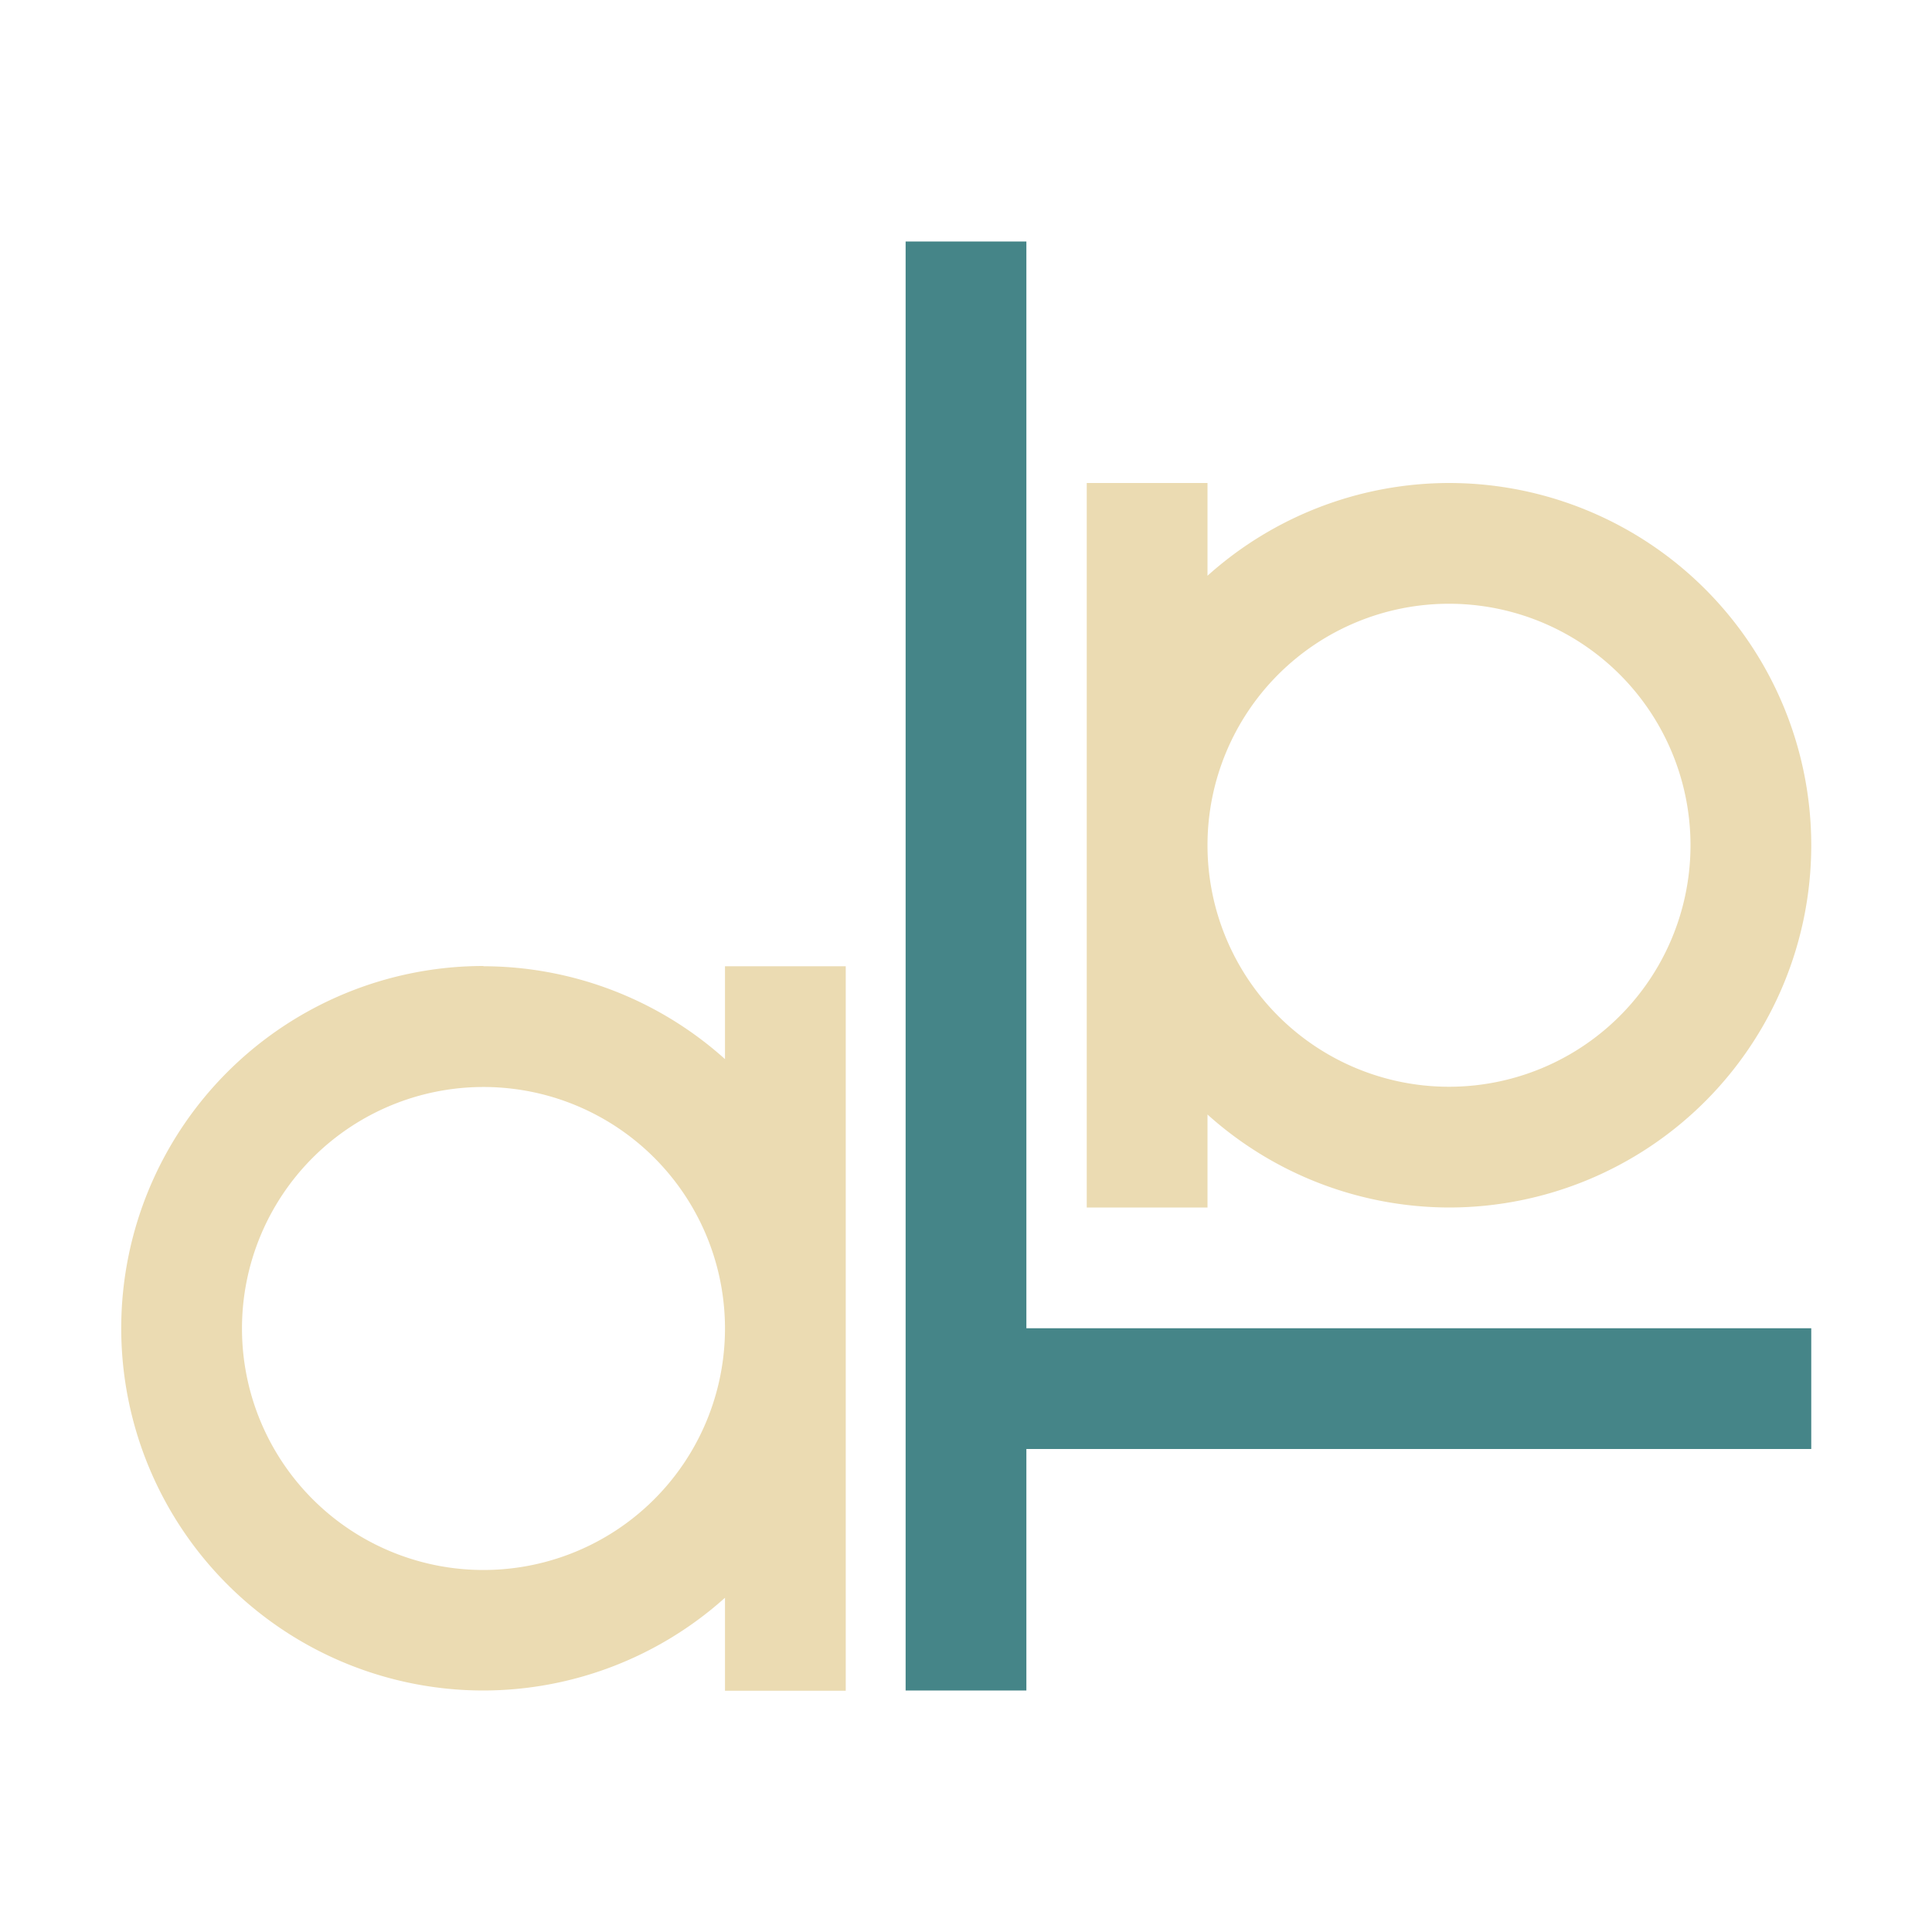 <svg xmlns="http://www.w3.org/2000/svg" viewBox="0 0 16 16">
  <defs id="defs3051">
    <style type="text/css" id="current-color-scheme">
      .ColorScheme-Text {
        color:#ebdbb2;
      }
      </style>
  </defs>
  <path 
     style="fill:currentColor;fill-opacity:1;stroke:none" 
     d="M 9 4 L 9 10 L 10 10 L 10 9.23 A 3 3 0 0 0 12 10 A 3 3 0 0 0 15 7 A 3 3 0 0 0 12 4 A 3 3 0 0 0 10 4.768 L 10 4 L 9 4 z M 12 5 A 2 2 0 0 1 14 7 A 2 2 0 0 1 12 9 A 2 2 0 0 1 10 7 A 2 2 0 0 1 12 5 z M 4.004 8 A 3 3 0 0 0 1.004 11 A 3 3 0 0 0 4.004 14 A 3 3 0 0 0 6.004 13.232 L 6.004 14.002 L 7.004 14.002 L 7.004 8.002 L 6.004 8.002 L 6.004 8.771 A 3 3 0 0 0 4.004 8.002 L 4.004 8 z M 4.004 9.002 A 2 2 0 0 1 6.004 11.002 A 2 2 0 0 1 4.004 13.002 A 2 2 0 0 1 2.004 11.002 A 2 2 0 0 1 4.004 9.002 z "
     class="ColorScheme-Text"/>
  <path
     style="fill:#458588"
     d="M 7.5 2 L 7.5 14 L 8.5 14 L 8.5 12 L 15 12 L 15 11 L 8.5 11 L 8.5 2 L 7.5 2 z " />
</svg>
